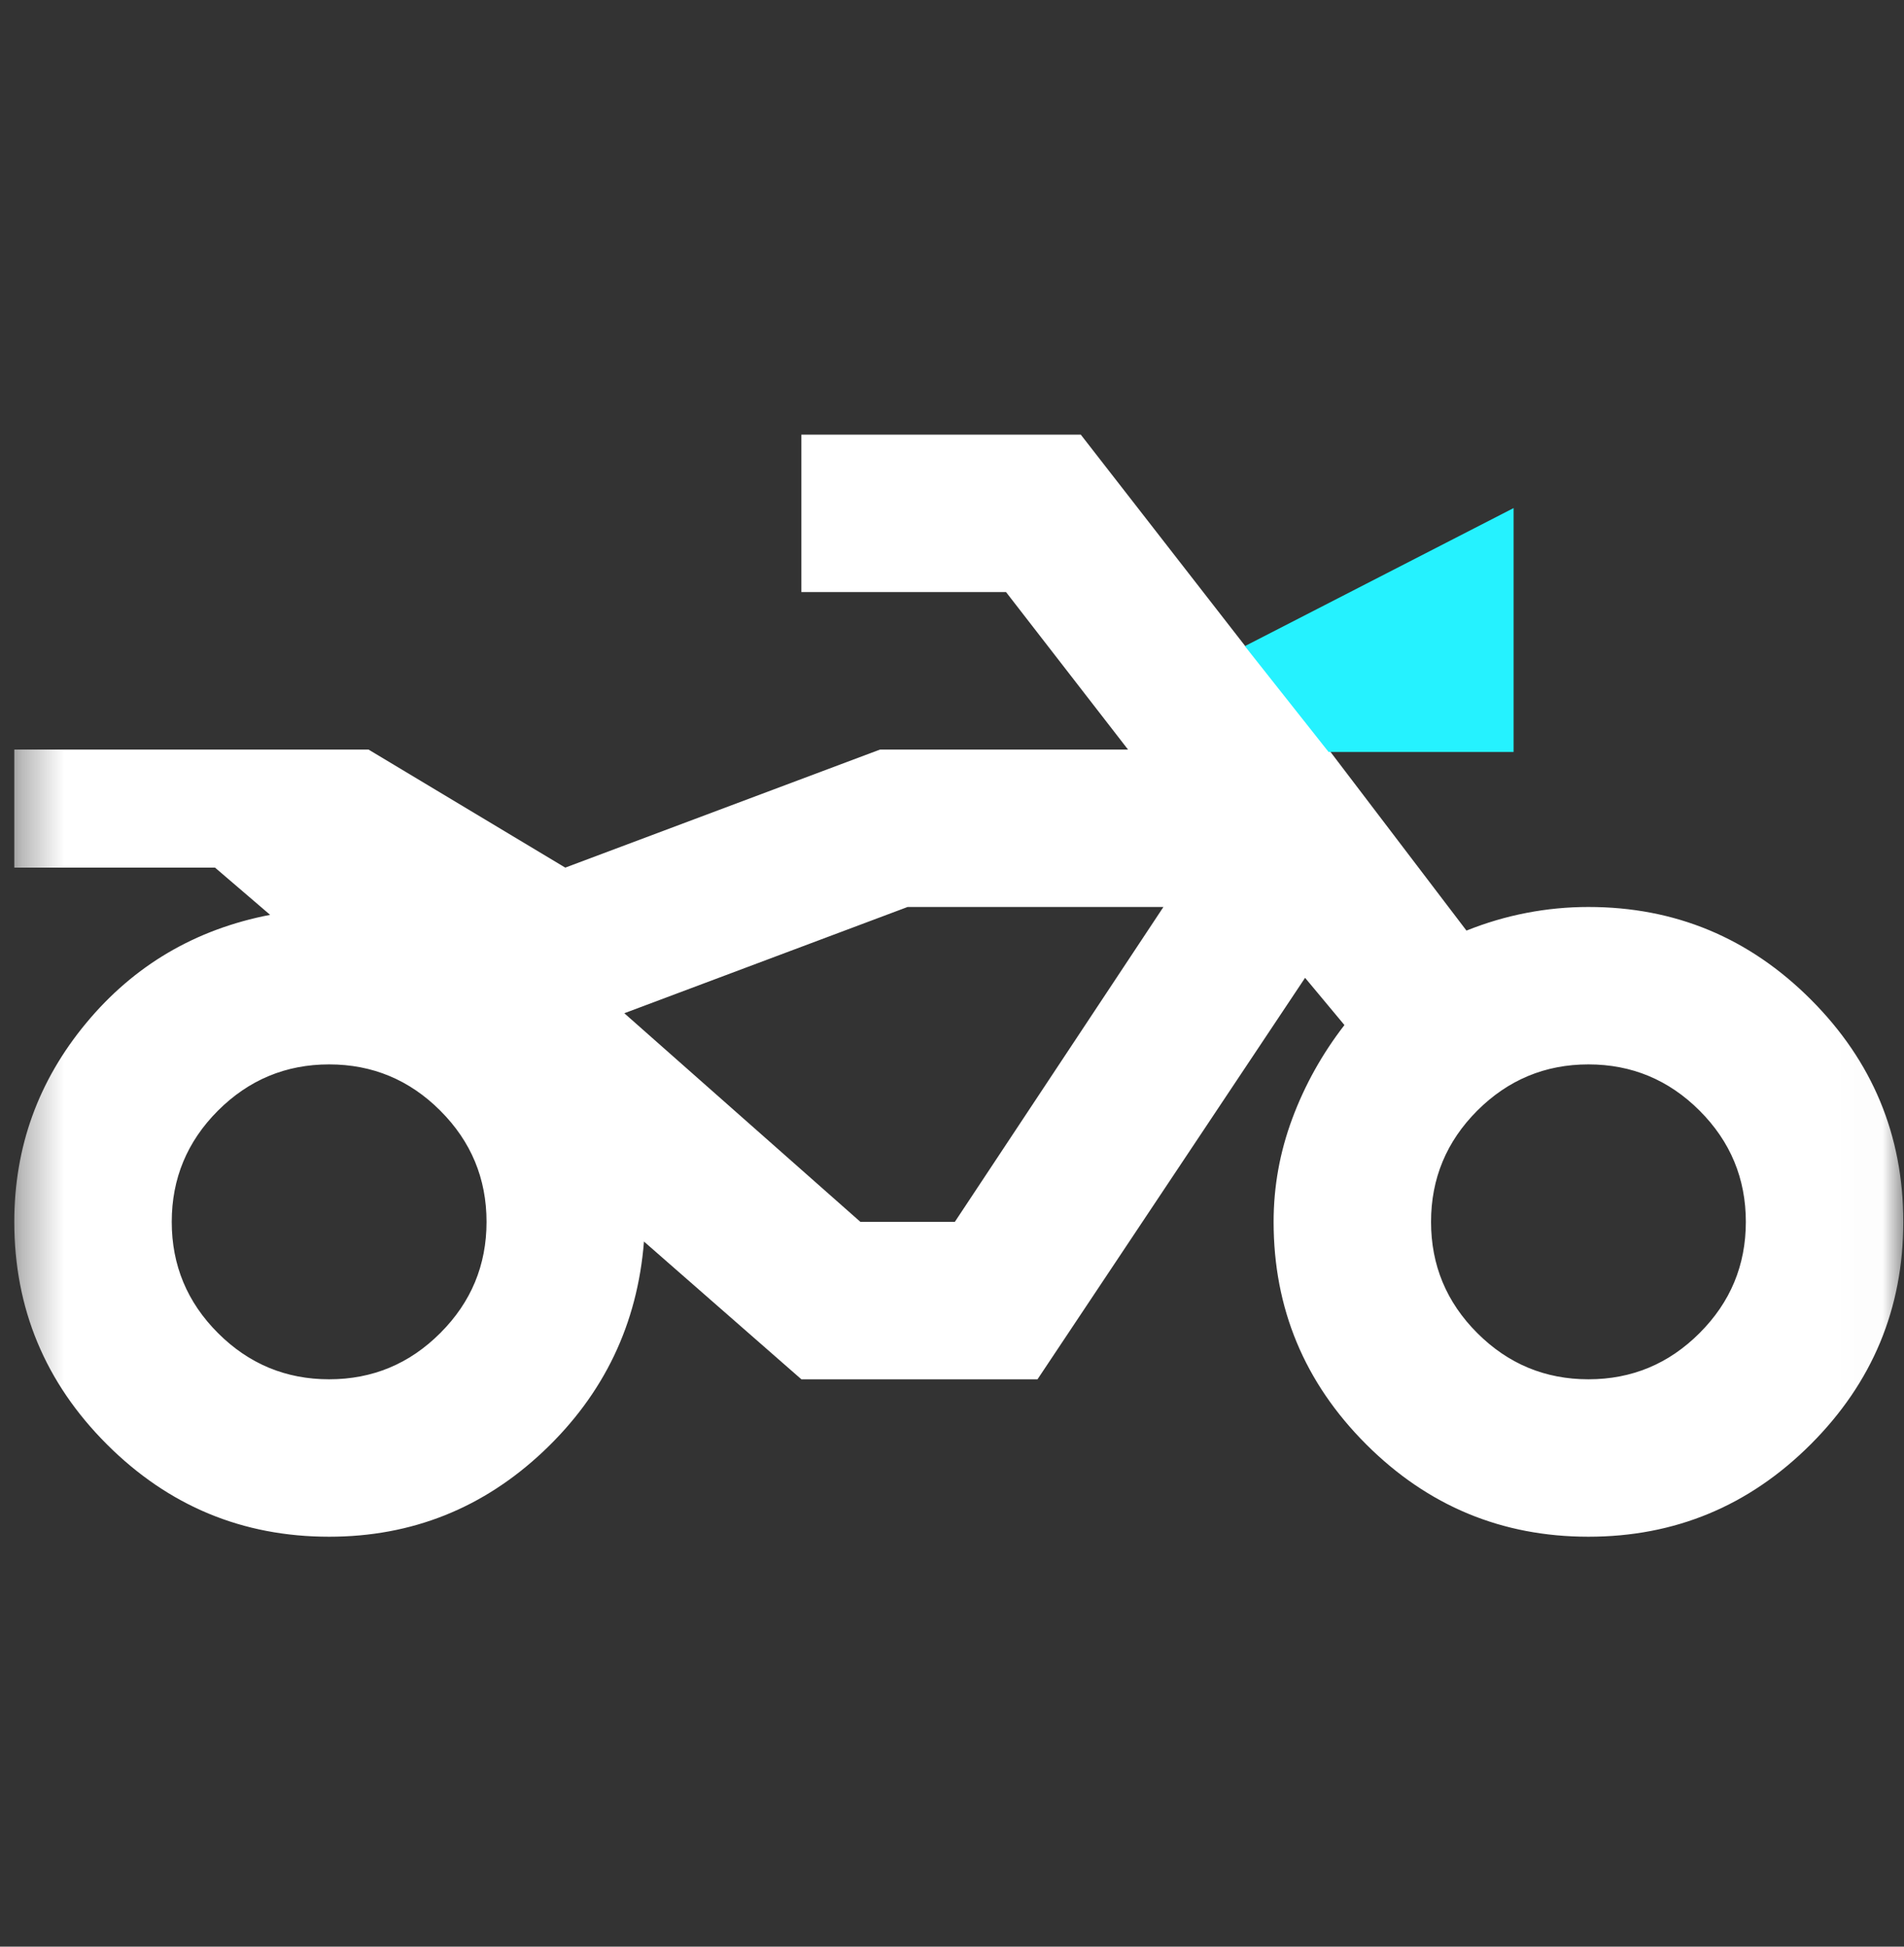 <svg width="45" height="46" viewBox="0 0 45 46" fill="none" xmlns="http://www.w3.org/2000/svg">
<rect x="0" y="0" width="45" height="46" fill="#333333" stroke="none"/>
<mask id="mask0_13_265" style="mask-type:alpha" maskUnits="userSpaceOnUse" x="0" y="0" width="45" height="46">
<rect x="0.338" y="0.97" width="44.645" height="44.645" fill="#D9D9D9"/>
</mask>
<g mask="url(#mask0_13_265)">
<path d="M7.779 36.313C5.733 36.313 3.981 35.585 2.524 34.128C1.067 32.671 0.338 30.919 0.338 28.873C0.338 27.106 0.904 25.54 2.036 24.176C3.167 22.812 4.617 21.959 6.384 21.618L5.082 20.502H0.338V17.712H8.709L13.36 20.502L20.8 17.712H26.66L23.777 13.991H18.94V10.271H25.544L29.45 15.293L35.682 12.131V17.712H31.403L34.659 21.99C35.124 21.804 35.596 21.665 36.077 21.572C36.558 21.479 37.046 21.432 37.542 21.432C39.588 21.432 41.34 22.16 42.797 23.618C44.254 25.075 44.983 26.826 44.983 28.873C44.983 30.919 44.254 32.671 42.797 34.128C41.34 35.585 39.588 36.313 37.542 36.313C35.496 36.313 33.744 35.585 32.287 34.128C30.83 32.671 30.101 30.919 30.101 28.873C30.101 28.036 30.248 27.222 30.543 26.431C30.837 25.641 31.248 24.904 31.775 24.222L30.845 23.106L24.521 32.593H18.94L15.22 29.338C15.065 31.291 14.274 32.942 12.848 34.291C11.422 35.639 9.732 36.313 7.779 36.313ZM7.779 32.593C8.802 32.593 9.678 32.229 10.406 31.5C11.135 30.772 11.499 29.896 11.499 28.873C11.499 27.85 11.135 26.974 10.406 26.245C9.678 25.517 8.802 25.152 7.779 25.152C6.756 25.152 5.88 25.517 5.151 26.245C4.423 26.974 4.059 27.85 4.059 28.873C4.059 29.896 4.423 30.772 5.151 31.5C5.88 32.229 6.756 32.593 7.779 32.593ZM37.542 32.593C38.565 32.593 39.441 32.229 40.169 31.5C40.898 30.772 41.262 29.896 41.262 28.873C41.262 27.85 40.898 26.974 40.169 26.245C39.441 25.517 38.565 25.152 37.542 25.152C36.519 25.152 35.643 25.517 34.914 26.245C34.186 26.974 33.822 27.85 33.822 28.873C33.822 29.896 34.186 30.772 34.914 31.5C35.643 32.229 36.519 32.593 37.542 32.593ZM22.567 28.873L27.497 21.432H21.451L14.755 23.943L20.335 28.873H22.567Z" fill="white"/>
</g>
<path d="M31.401 17.77L29.422 15.268L35.773 12.006V17.77H31.401Z" fill="#25F2FF"/>
</svg>
